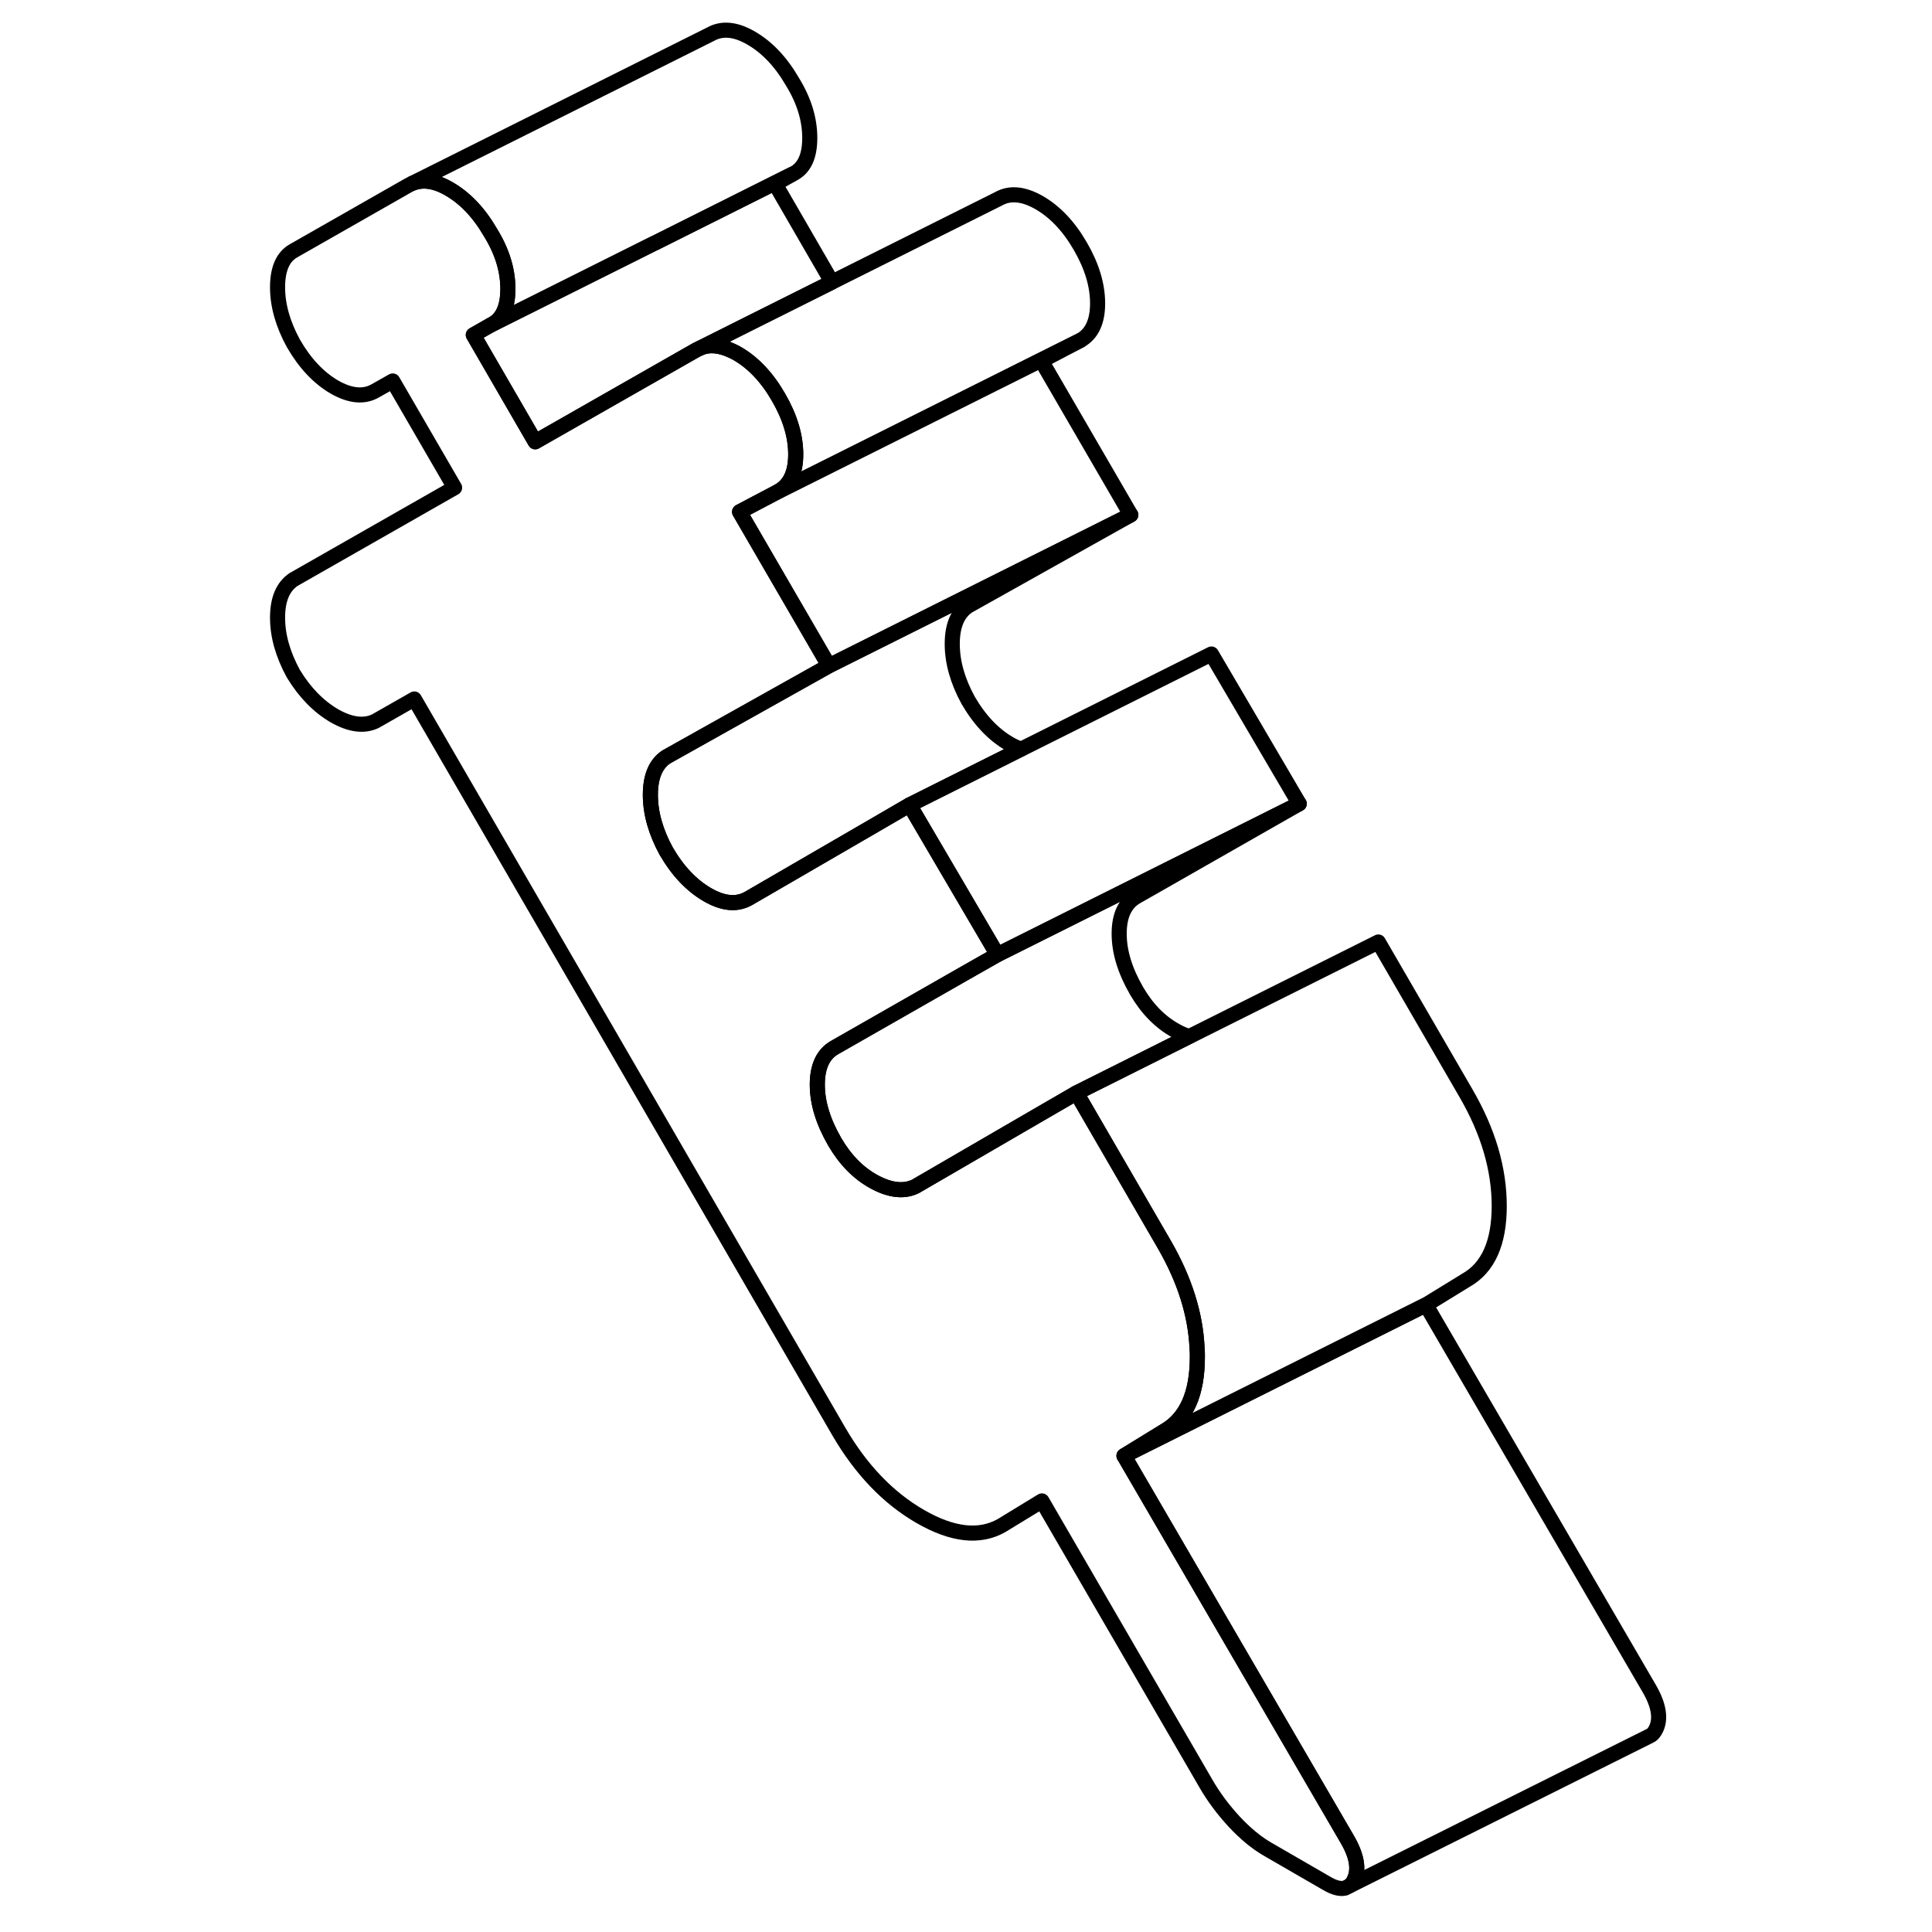 <svg width="48" height="48" viewBox="0 0 96 128" fill="none" xmlns="http://www.w3.org/2000/svg" stroke-width="1px"
     stroke-linecap="round" stroke-linejoin="round">
    <path d="M73.729 124.52C73.649 124.7 73.549 124.84 73.429 124.93L73.119 125.09H73.109C72.799 125.17 72.399 125.07 71.919 124.79L68.009 122.53C67.239 122.09 66.499 121.47 65.769 120.69C65.039 119.9 64.419 119.07 63.909 118.19L53.029 99.44L50.359 101.07C48.899 101.9 47.099 101.7 44.969 100.47C42.839 99.24 41.049 97.37 39.579 94.85L11.449 46.31L8.869 47.78C8.109 48.14 7.199 48.02 6.149 47.42C5.109 46.81 4.199 45.89 3.439 44.64C2.739 43.36 2.389 42.12 2.389 40.92C2.389 39.72 2.739 38.88 3.439 38.4L14.119 32.31L10.019 25.24L8.869 25.89C8.109 26.33 7.199 26.24 6.149 25.64C5.109 25.03 4.199 24.07 3.439 22.75C2.739 21.47 2.389 20.23 2.389 19.03C2.389 17.83 2.739 17.02 3.439 16.62L11.069 12.27L11.309 12.15C12.019 11.86 12.849 11.98 13.779 12.53C14.829 13.14 15.739 14.1 16.499 15.41C17.269 16.66 17.649 17.9 17.649 19.14C17.649 20.38 17.269 21.18 16.499 21.54L15.359 22.19L19.459 29.27L30.139 23.18L30.389 23.06C30.999 22.8 31.699 22.87 32.489 23.24C32.609 23.29 32.729 23.36 32.859 23.43C33.909 24.04 34.819 25 35.579 26.32C36.339 27.63 36.719 28.89 36.719 30.1C36.719 31.31 36.339 32.12 35.579 32.55L32.999 33.91L38.919 44.11L36.689 45.36L28.139 50.15C27.439 50.62 27.089 51.46 27.089 52.66C27.089 53.86 27.439 55.11 28.139 56.39C28.899 57.7 29.809 58.66 30.859 59.27C31.909 59.88 32.809 59.96 33.579 59.53L42.059 54.61L44.259 53.33L50.079 63.25L47.809 64.54L39.299 69.4C38.539 69.83 38.149 70.65 38.149 71.86C38.149 73.07 38.539 74.32 39.299 75.64C39.999 76.84 40.869 77.73 41.919 78.3C42.969 78.87 43.879 78.97 44.639 78.61L53.109 73.69L55.319 72.41L61.139 82.45C62.479 84.77 63.209 87.06 63.309 89.32C63.329 89.51 63.329 89.71 63.329 89.9C63.329 92.34 62.599 93.98 61.139 94.81L58.469 96.45L73.249 121.84C73.889 122.93 74.049 123.83 73.729 124.52Z" stroke="currentColor" stroke-linejoin="round"/>
    <path d="M83.328 79.9C83.328 82.34 82.598 83.98 81.138 84.81L78.468 86.45L58.468 96.45L61.138 94.81C62.598 93.98 63.328 92.34 63.328 89.9C63.328 89.71 63.328 89.51 63.308 89.32C63.208 87.06 62.478 84.77 61.138 82.45L55.318 72.41L62.788 68.67H62.798L75.318 62.41L81.138 72.45C82.598 74.97 83.328 77.45 83.328 79.9Z" stroke="currentColor" stroke-linejoin="round"/>
    <path d="M50.859 49.27C51.129 49.43 51.399 49.55 51.649 49.63L44.259 53.33L42.059 54.61L33.579 59.53C32.809 59.96 31.909 59.88 30.859 59.27C29.809 58.66 28.899 57.7 28.139 56.39C27.439 55.11 27.089 53.87 27.089 52.66C27.089 51.45 27.439 50.62 28.139 50.15L36.689 45.36L38.919 44.11L58.919 34.11L48.139 40.15C47.439 40.62 47.089 41.46 47.089 42.66C47.089 43.86 47.439 45.11 48.139 46.39C48.899 47.7 49.809 48.66 50.859 49.27Z" stroke="currentColor" stroke-linejoin="round"/>
    <path d="M58.919 34.111L38.919 44.111L32.998 33.911L35.578 32.551L55.578 22.551L52.998 23.911L58.919 34.111Z" stroke="currentColor" stroke-linejoin="round"/>
    <path d="M56.719 20.101C56.719 21.301 56.339 22.121 55.579 22.551L35.579 32.551C36.339 32.121 36.719 31.301 36.719 30.101C36.719 28.901 36.339 27.631 35.579 26.321C34.819 25.001 33.909 24.041 32.859 23.431C32.729 23.361 32.609 23.291 32.489 23.241C31.699 22.871 30.999 22.801 30.389 23.061L33.619 21.441L39.119 18.691L50.139 13.181C50.909 12.741 51.809 12.831 52.859 13.431C53.909 14.041 54.819 15.001 55.579 16.321C56.339 17.631 56.719 18.891 56.719 20.101Z" stroke="currentColor" stroke-linejoin="round"/>
    <path d="M39.118 18.69L33.618 21.44L30.388 23.06L30.138 23.18L19.458 29.27L15.358 22.19L16.498 21.54L27.338 16.12H27.348L36.498 11.54L35.358 12.19L39.118 18.69Z" stroke="currentColor" stroke-linejoin="round"/>
    <path d="M37.649 9.14C37.649 10.38 37.269 11.18 36.499 11.54L27.349 16.12H27.339L16.499 21.54C17.269 21.18 17.649 20.38 17.649 19.14C17.649 17.9 17.269 16.66 16.499 15.41C15.739 14.1 14.829 13.14 13.779 12.53C12.849 11.98 12.019 11.86 11.309 12.15L31.069 2.27C31.829 1.84 32.739 1.92 33.779 2.53C34.829 3.14 35.739 4.1 36.499 5.41C37.269 6.66 37.649 7.9 37.649 9.14Z" stroke="currentColor" stroke-linejoin="round"/>
    <path d="M61.918 68.3C62.218 68.47 62.508 68.59 62.788 68.67L55.318 72.41L53.108 73.69L44.638 78.61C43.878 78.97 42.968 78.87 41.918 78.3C40.868 77.73 39.998 76.84 39.298 75.64C38.538 74.32 38.148 73.06 38.148 71.86C38.148 70.66 38.538 69.83 39.298 69.4L47.808 64.54L50.078 63.25L70.078 53.25L59.298 59.4C58.538 59.83 58.148 60.65 58.148 61.86C58.148 63.07 58.538 64.32 59.298 65.64C59.998 66.84 60.868 67.73 61.918 68.3Z" stroke="currentColor" stroke-linejoin="round"/>
    <path d="M70.079 53.25L50.079 63.25L44.259 53.33L51.649 49.63H51.659L64.259 43.33L70.079 53.25Z" stroke="currentColor" stroke-linejoin="round"/>
    <path d="M93.729 114.52C93.619 114.76 93.479 114.93 93.299 115.01L93.159 115.08L73.429 124.93C73.549 124.84 73.649 124.7 73.729 124.52C74.049 123.83 73.889 122.93 73.249 121.84L58.469 96.45L78.469 86.45L93.249 111.84C93.889 112.93 94.049 113.83 93.729 114.52Z" stroke="currentColor" stroke-linejoin="round"/>
</svg>